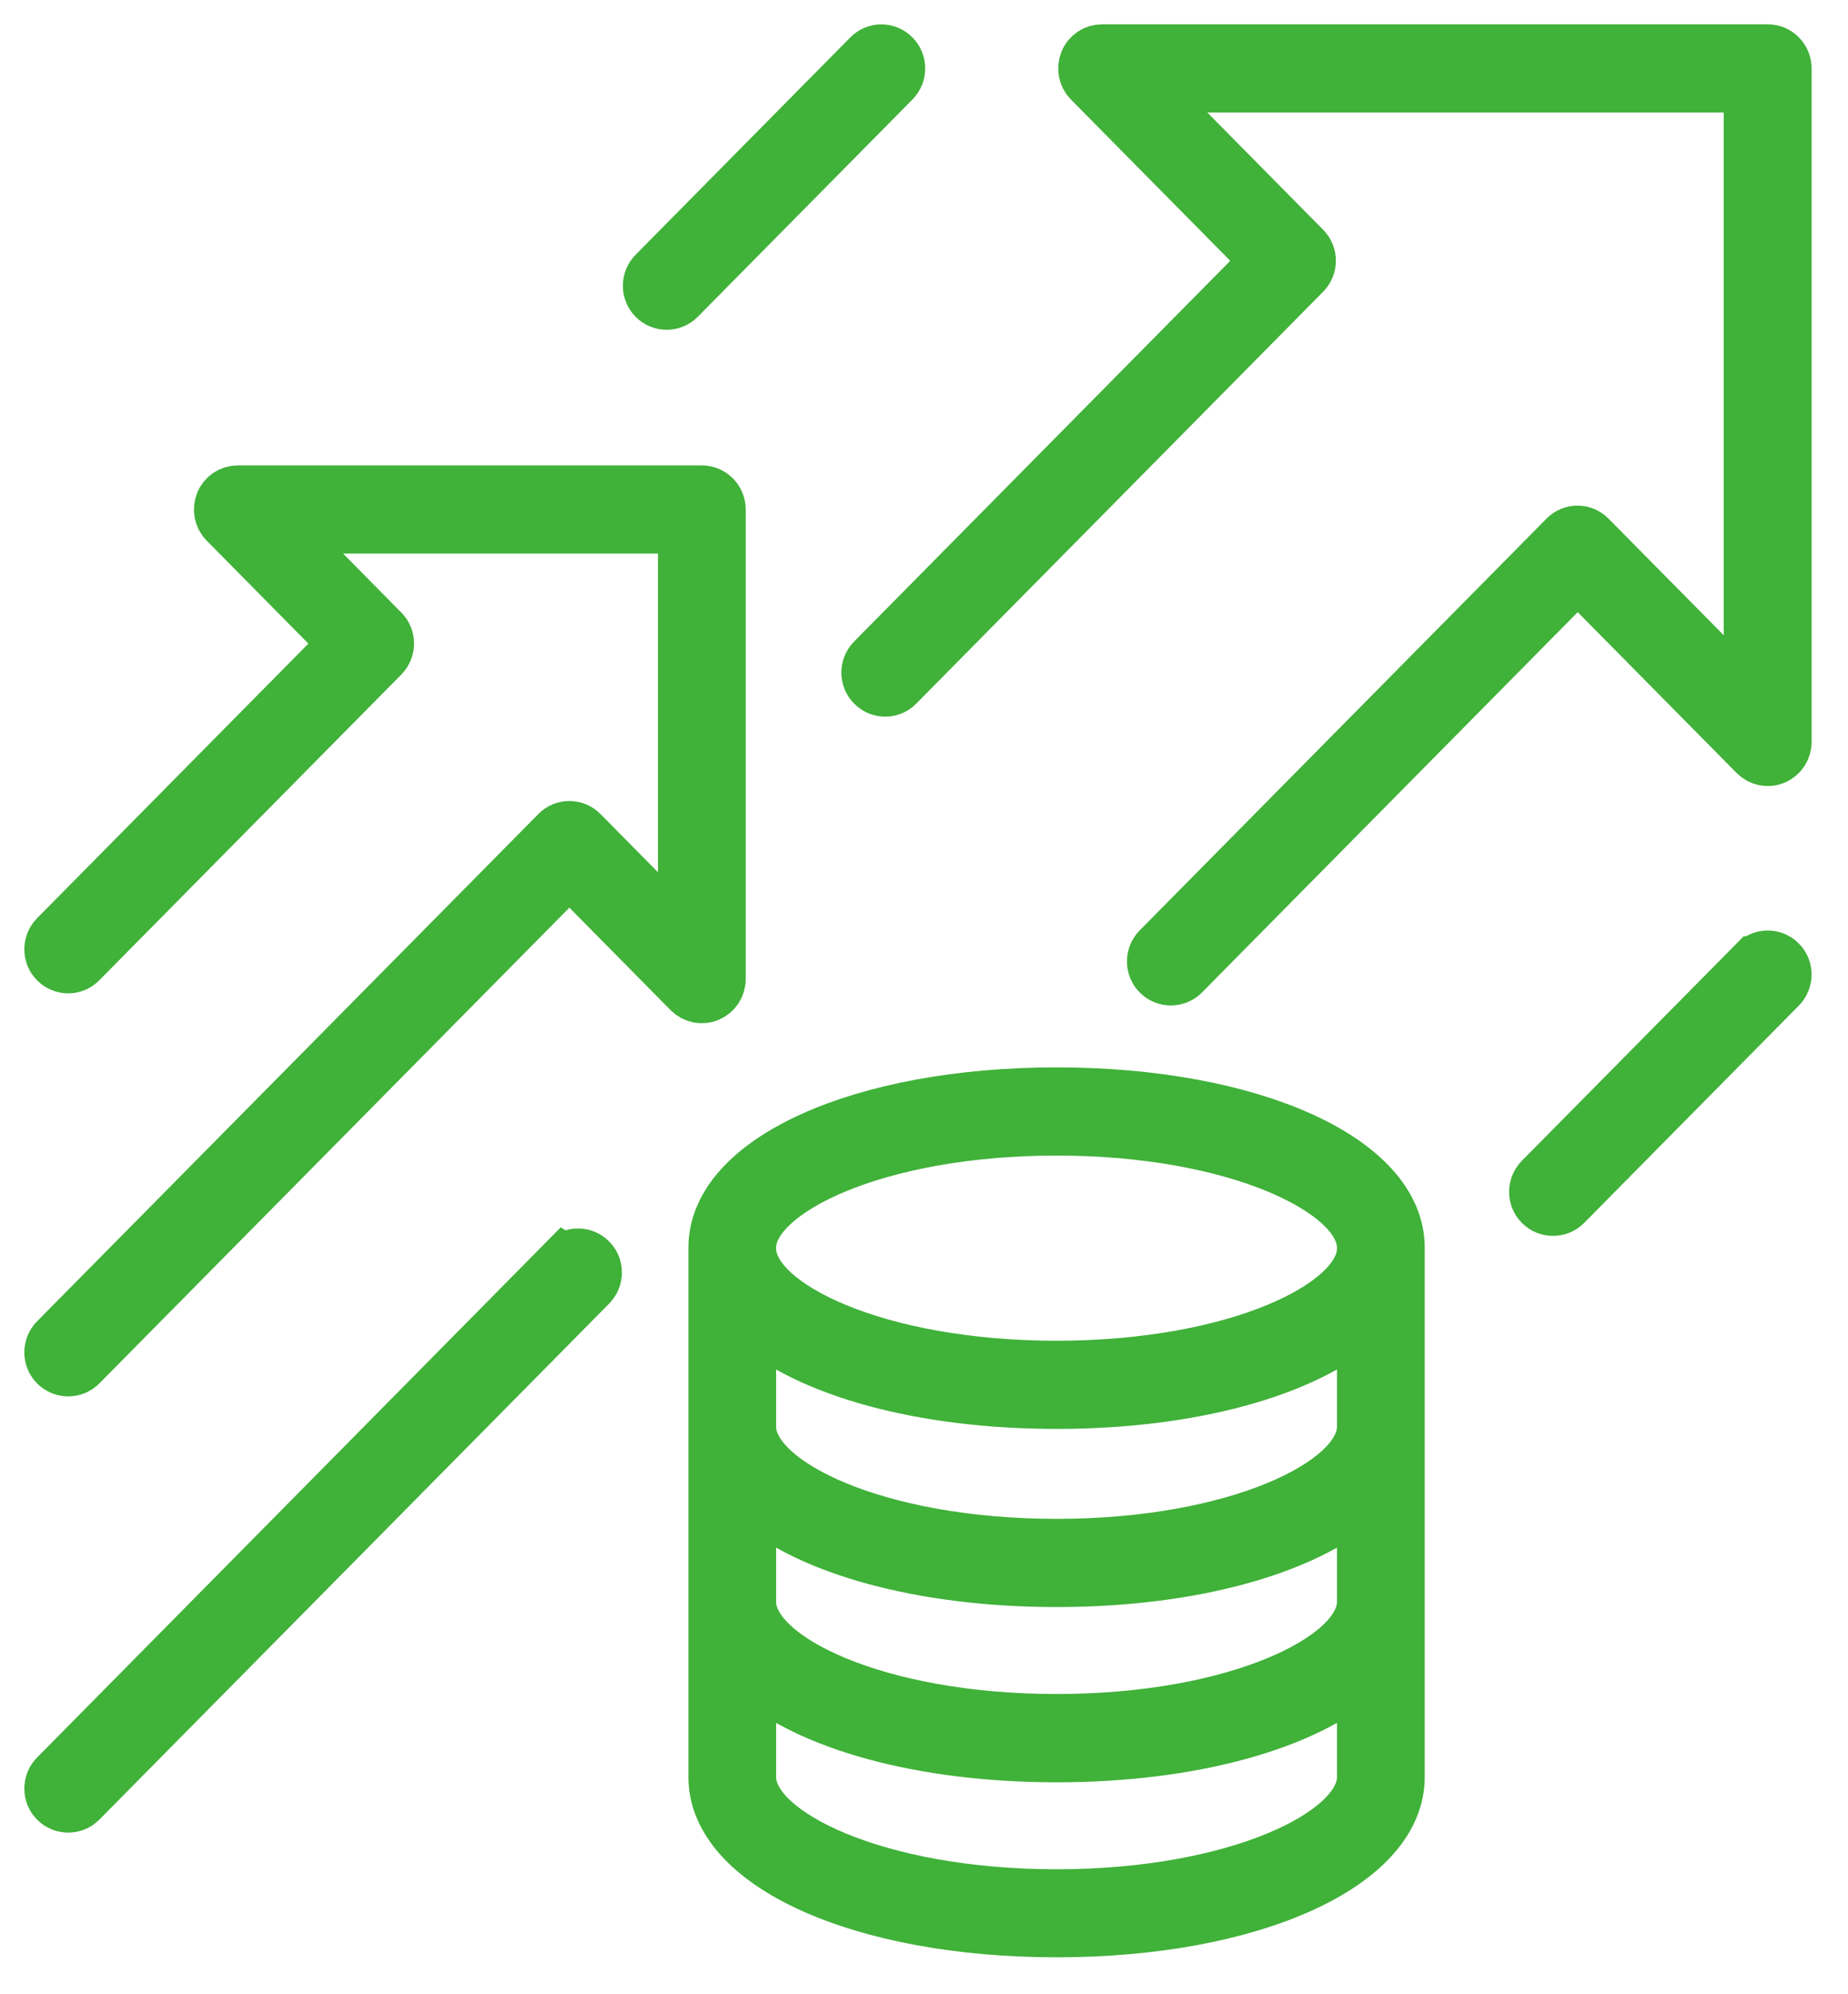 <svg width="38" height="41" viewBox="0 0 38 41" fill="none" xmlns="http://www.w3.org/2000/svg">
<path d="M36.345 1H22.66C22.498 1 22.351 1.098 22.29 1.252C22.229 1.406 22.262 1.579 22.376 1.694L26 5.362L17.919 13.54C17.761 13.7 17.761 13.957 17.919 14.114C18.076 14.274 18.33 14.274 18.485 14.114L26.851 5.647C27.009 5.488 27.009 5.231 26.851 5.074L23.629 1.813H35.944V14.276L32.721 11.015C32.564 10.855 32.31 10.855 32.155 11.015L23.791 19.479C23.634 19.638 23.634 19.896 23.791 20.052C23.87 20.132 23.972 20.171 24.076 20.171C24.18 20.171 24.282 20.132 24.361 20.052L32.442 11.874L36.066 15.541C36.18 15.657 36.353 15.693 36.503 15.629C36.653 15.567 36.752 15.418 36.752 15.253V1.406C36.752 1.183 36.572 1 36.35 1H36.345Z" fill="#40B139" stroke="#40B139" stroke-miterlimit="10"/>
<path d="M14.834 20.132V10.475C14.834 10.251 14.653 10.068 14.432 10.068H4.889C4.727 10.068 4.579 10.166 4.518 10.32C4.457 10.472 4.49 10.647 4.605 10.763L7.044 13.232L1.118 19.229C0.961 19.389 0.961 19.646 1.118 19.803C1.276 19.962 1.53 19.962 1.685 19.803L7.896 13.517C8.053 13.358 8.053 13.101 7.896 12.944L5.858 10.881H14.03V19.15L11.992 17.087C11.835 16.928 11.581 16.928 11.426 17.087L1.118 27.516C0.961 27.675 0.961 27.933 1.118 28.09C1.197 28.169 1.299 28.208 1.403 28.208C1.507 28.208 1.609 28.169 1.687 28.09L11.708 17.949L14.147 20.418C14.262 20.533 14.435 20.569 14.585 20.505C14.734 20.443 14.834 20.294 14.834 20.13V20.132Z" fill="#40B139" stroke="#40B139" stroke-miterlimit="10"/>
<path d="M11.601 25.873L1.118 36.484C0.961 36.644 0.961 36.901 1.118 37.058C1.197 37.138 1.299 37.176 1.403 37.176C1.507 37.176 1.609 37.138 1.687 37.058L12.17 26.449C12.328 26.289 12.328 26.032 12.17 25.875C12.013 25.716 11.759 25.716 11.604 25.875L11.601 25.873Z" fill="#40B139" stroke="#40B139" stroke-miterlimit="10"/>
<path d="M13.708 6.28C13.809 6.28 13.914 6.241 13.992 6.162L18.407 1.694C18.564 1.535 18.564 1.278 18.407 1.121C18.249 0.961 17.995 0.961 17.84 1.121L13.426 5.588C13.268 5.748 13.268 6.005 13.426 6.162C13.505 6.241 13.606 6.28 13.71 6.28H13.708Z" fill="#40B139" stroke="#40B139" stroke-miterlimit="10"/>
<path d="M36.064 19.749L31.649 24.216C31.492 24.376 31.492 24.633 31.649 24.79C31.728 24.87 31.83 24.908 31.934 24.908C32.038 24.908 32.14 24.87 32.219 24.79L36.633 20.323C36.791 20.163 36.791 19.906 36.633 19.749C36.475 19.59 36.221 19.59 36.066 19.749H36.064Z" fill="#40B139" stroke="#40B139" stroke-miterlimit="10"/>
<path d="M21.726 22.444C17.695 22.444 14.656 23.823 14.656 25.649V36.536C14.656 38.362 17.695 39.74 21.726 39.74C25.756 39.74 28.796 38.362 28.796 36.536V25.649C28.796 23.823 25.756 22.444 21.726 22.444ZM21.726 35.327C18.033 35.327 15.459 34.067 15.459 32.935V30.865C16.618 31.878 18.933 32.539 21.726 32.539C24.518 32.539 26.831 31.878 27.992 30.865V32.935C27.992 34.067 25.418 35.327 21.726 35.327ZM21.726 31.726C18.033 31.726 15.459 30.466 15.459 29.334V27.202C16.618 28.216 18.933 28.877 21.726 28.877C24.518 28.877 26.831 28.216 27.992 27.202V29.334C27.992 30.466 25.418 31.726 21.726 31.726ZM21.726 38.93C18.033 38.93 15.459 37.67 15.459 36.538V34.468C16.618 35.481 18.933 36.142 21.726 36.142C24.518 36.142 26.831 35.481 27.992 34.468V36.538C27.992 37.67 25.418 38.93 21.726 38.93ZM27.992 25.672C27.992 26.804 25.418 28.064 21.726 28.064C18.033 28.064 15.459 26.804 15.459 25.672V25.649C15.459 24.517 18.033 23.257 21.726 23.257C25.418 23.257 27.992 24.517 27.992 25.649V25.672Z" fill="#40B139" stroke="#40B139" stroke-miterlimit="10"/>
</svg>
